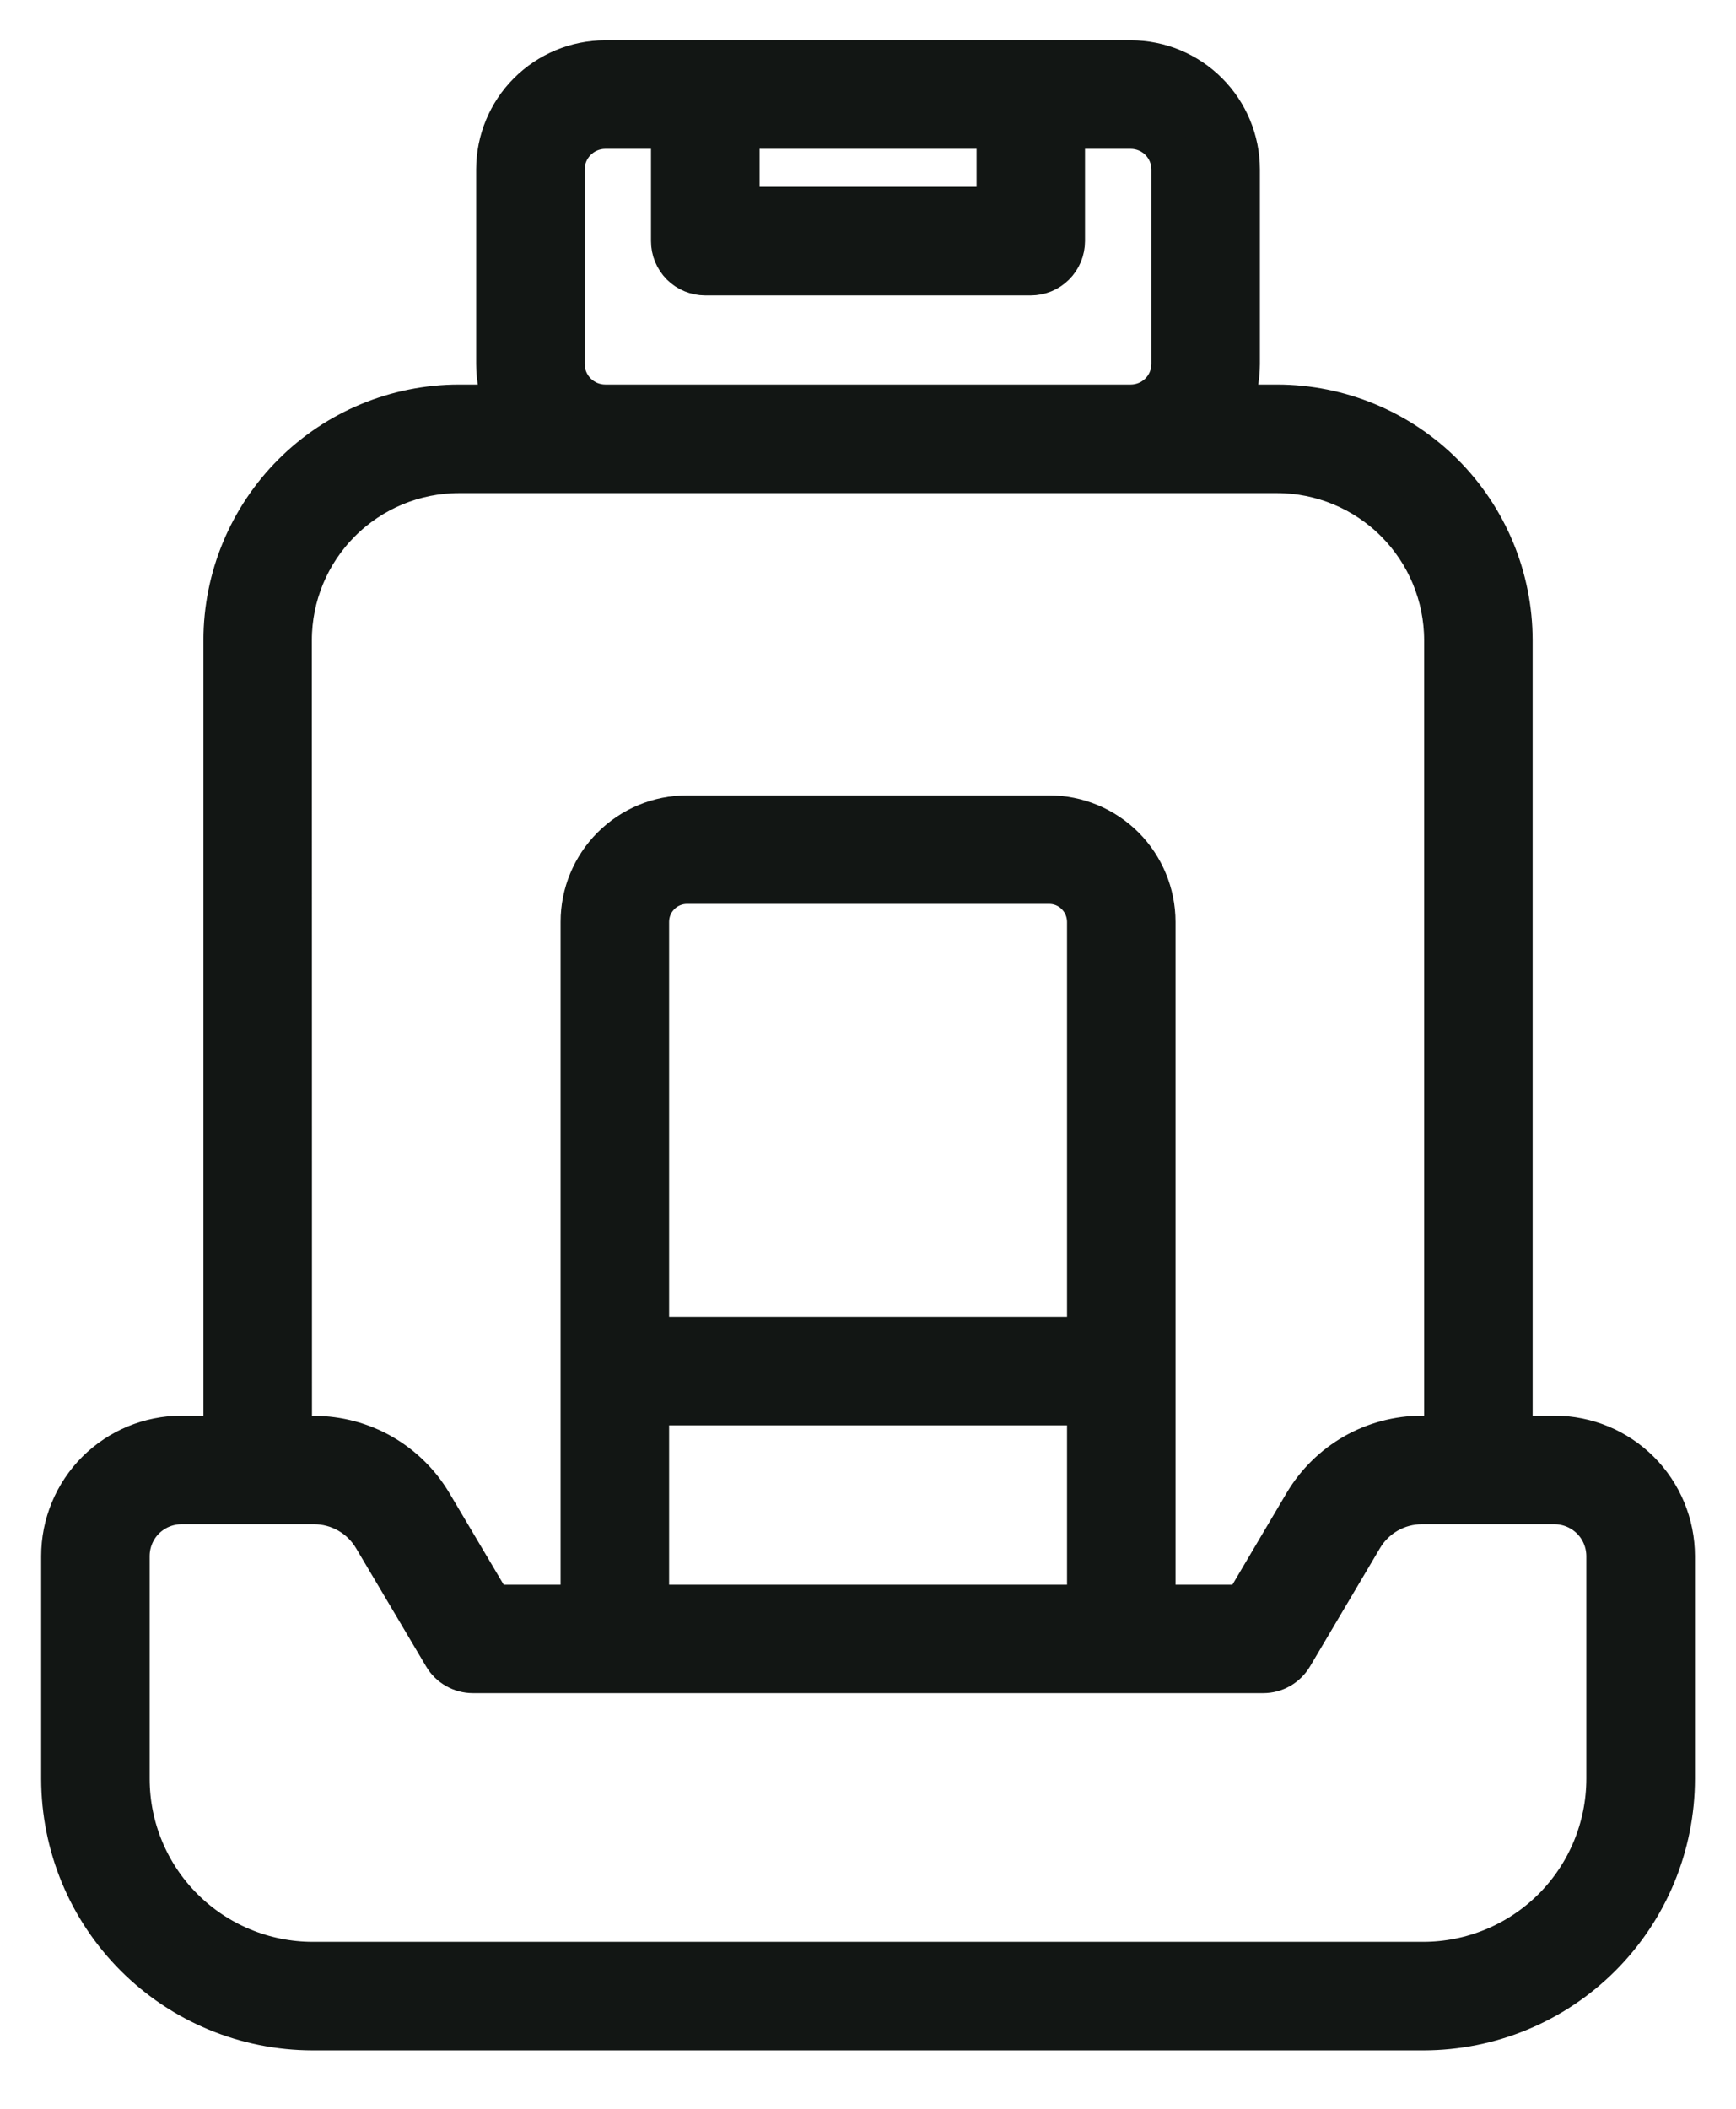 <svg width="28" height="34" viewBox="0 0 28 34" fill="none" xmlns="http://www.w3.org/2000/svg">
<path d="M26.988 28.68V25.088C26.987 24.581 26.786 24.095 26.427 23.736C26.069 23.378 25.583 23.176 25.076 23.175H24.37V10.321C24.369 9.321 23.971 8.362 23.264 7.655C22.556 6.948 21.598 6.551 20.598 6.55H19.831C19.923 6.335 19.97 6.104 19.971 5.871V2.729C19.97 2.271 19.787 1.832 19.463 1.508C19.14 1.184 18.701 1.001 18.243 1H9.759C9.3 1.001 8.861 1.184 8.537 1.508C8.213 1.832 8.031 2.271 8.03 2.729V5.871C8.03 6.104 8.078 6.335 8.17 6.55H7.403C6.403 6.551 5.444 6.948 4.737 7.655C4.03 8.362 3.632 9.321 3.631 10.321V23.175H2.926C2.419 23.176 1.933 23.378 1.574 23.736C1.216 24.095 1.014 24.581 1.014 25.088V28.68C1.015 29.748 1.439 30.772 2.195 31.527C2.95 32.282 3.974 32.707 5.042 32.708H22.96C24.028 32.707 25.052 32.282 25.807 31.527C26.562 30.772 26.987 29.748 26.988 28.68ZM16.101 2.05V3.363H11.901V2.05H16.101ZM9.08 5.871V2.729C9.081 2.549 9.153 2.377 9.28 2.25C9.407 2.123 9.579 2.051 9.759 2.05H10.85V3.888C10.85 3.957 10.863 4.025 10.89 4.089C10.916 4.153 10.955 4.21 11.003 4.259C11.052 4.308 11.11 4.347 11.174 4.373C11.238 4.399 11.306 4.413 11.375 4.413H16.625C16.694 4.413 16.762 4.399 16.826 4.373C16.889 4.347 16.947 4.308 16.996 4.259C17.045 4.21 17.083 4.153 17.11 4.089C17.136 4.025 17.15 3.957 17.15 3.888V2.05H18.242C18.421 2.051 18.593 2.123 18.721 2.25C18.848 2.377 18.92 2.549 18.921 2.729V5.871C18.92 6.051 18.848 6.223 18.721 6.35C18.593 6.477 18.421 6.549 18.242 6.55H9.759C9.579 6.549 9.407 6.477 9.28 6.35C9.153 6.223 9.081 6.051 9.08 5.871ZM4.68 10.321C4.68 9.599 4.968 8.907 5.479 8.397C5.989 7.887 6.682 7.6 7.404 7.6H20.598C21.319 7.601 22.011 7.887 22.521 8.397C23.032 8.908 23.319 9.599 23.32 10.321V23.175H22.933C22.554 23.176 22.182 23.275 21.853 23.462C21.524 23.65 21.25 23.919 21.056 24.244L20.077 25.9H18.61V14.861C18.609 14.414 18.431 13.985 18.115 13.668C17.798 13.352 17.369 13.174 16.922 13.174H11.08C10.632 13.174 10.203 13.352 9.887 13.668C9.57 13.985 9.392 14.414 9.392 14.861V25.9H7.925L6.945 24.247C6.751 23.922 6.476 23.653 6.148 23.465C5.819 23.278 5.447 23.179 5.069 23.178H4.682L4.68 10.321ZM17.56 21.581H10.442V14.861C10.442 14.692 10.509 14.53 10.629 14.411C10.748 14.291 10.911 14.224 11.08 14.224H16.922C17.091 14.224 17.253 14.291 17.372 14.411C17.492 14.53 17.559 14.692 17.56 14.861V21.581ZM10.442 22.631H17.56V25.9H10.442V22.631ZM2.064 28.68V25.088C2.064 24.859 2.155 24.64 2.316 24.478C2.478 24.317 2.697 24.226 2.926 24.225H5.069C5.265 24.226 5.458 24.277 5.628 24.374C5.799 24.471 5.941 24.611 6.042 24.78L7.175 26.691C7.221 26.769 7.287 26.834 7.367 26.879C7.446 26.924 7.535 26.948 7.627 26.948H20.376C20.467 26.948 20.556 26.924 20.635 26.879C20.714 26.834 20.78 26.769 20.827 26.691L21.958 24.78C22.058 24.611 22.201 24.472 22.371 24.374C22.542 24.277 22.734 24.226 22.931 24.225H25.074C25.302 24.226 25.521 24.317 25.683 24.478C25.845 24.64 25.935 24.859 25.936 25.088V28.68C25.935 29.47 25.621 30.227 25.063 30.785C24.504 31.343 23.747 31.657 22.958 31.658H5.042C4.252 31.657 3.495 31.343 2.937 30.785C2.378 30.227 2.064 29.47 2.064 28.68Z" fill="#121614" stroke="#121614" stroke-width="0.7"/>
</svg>
